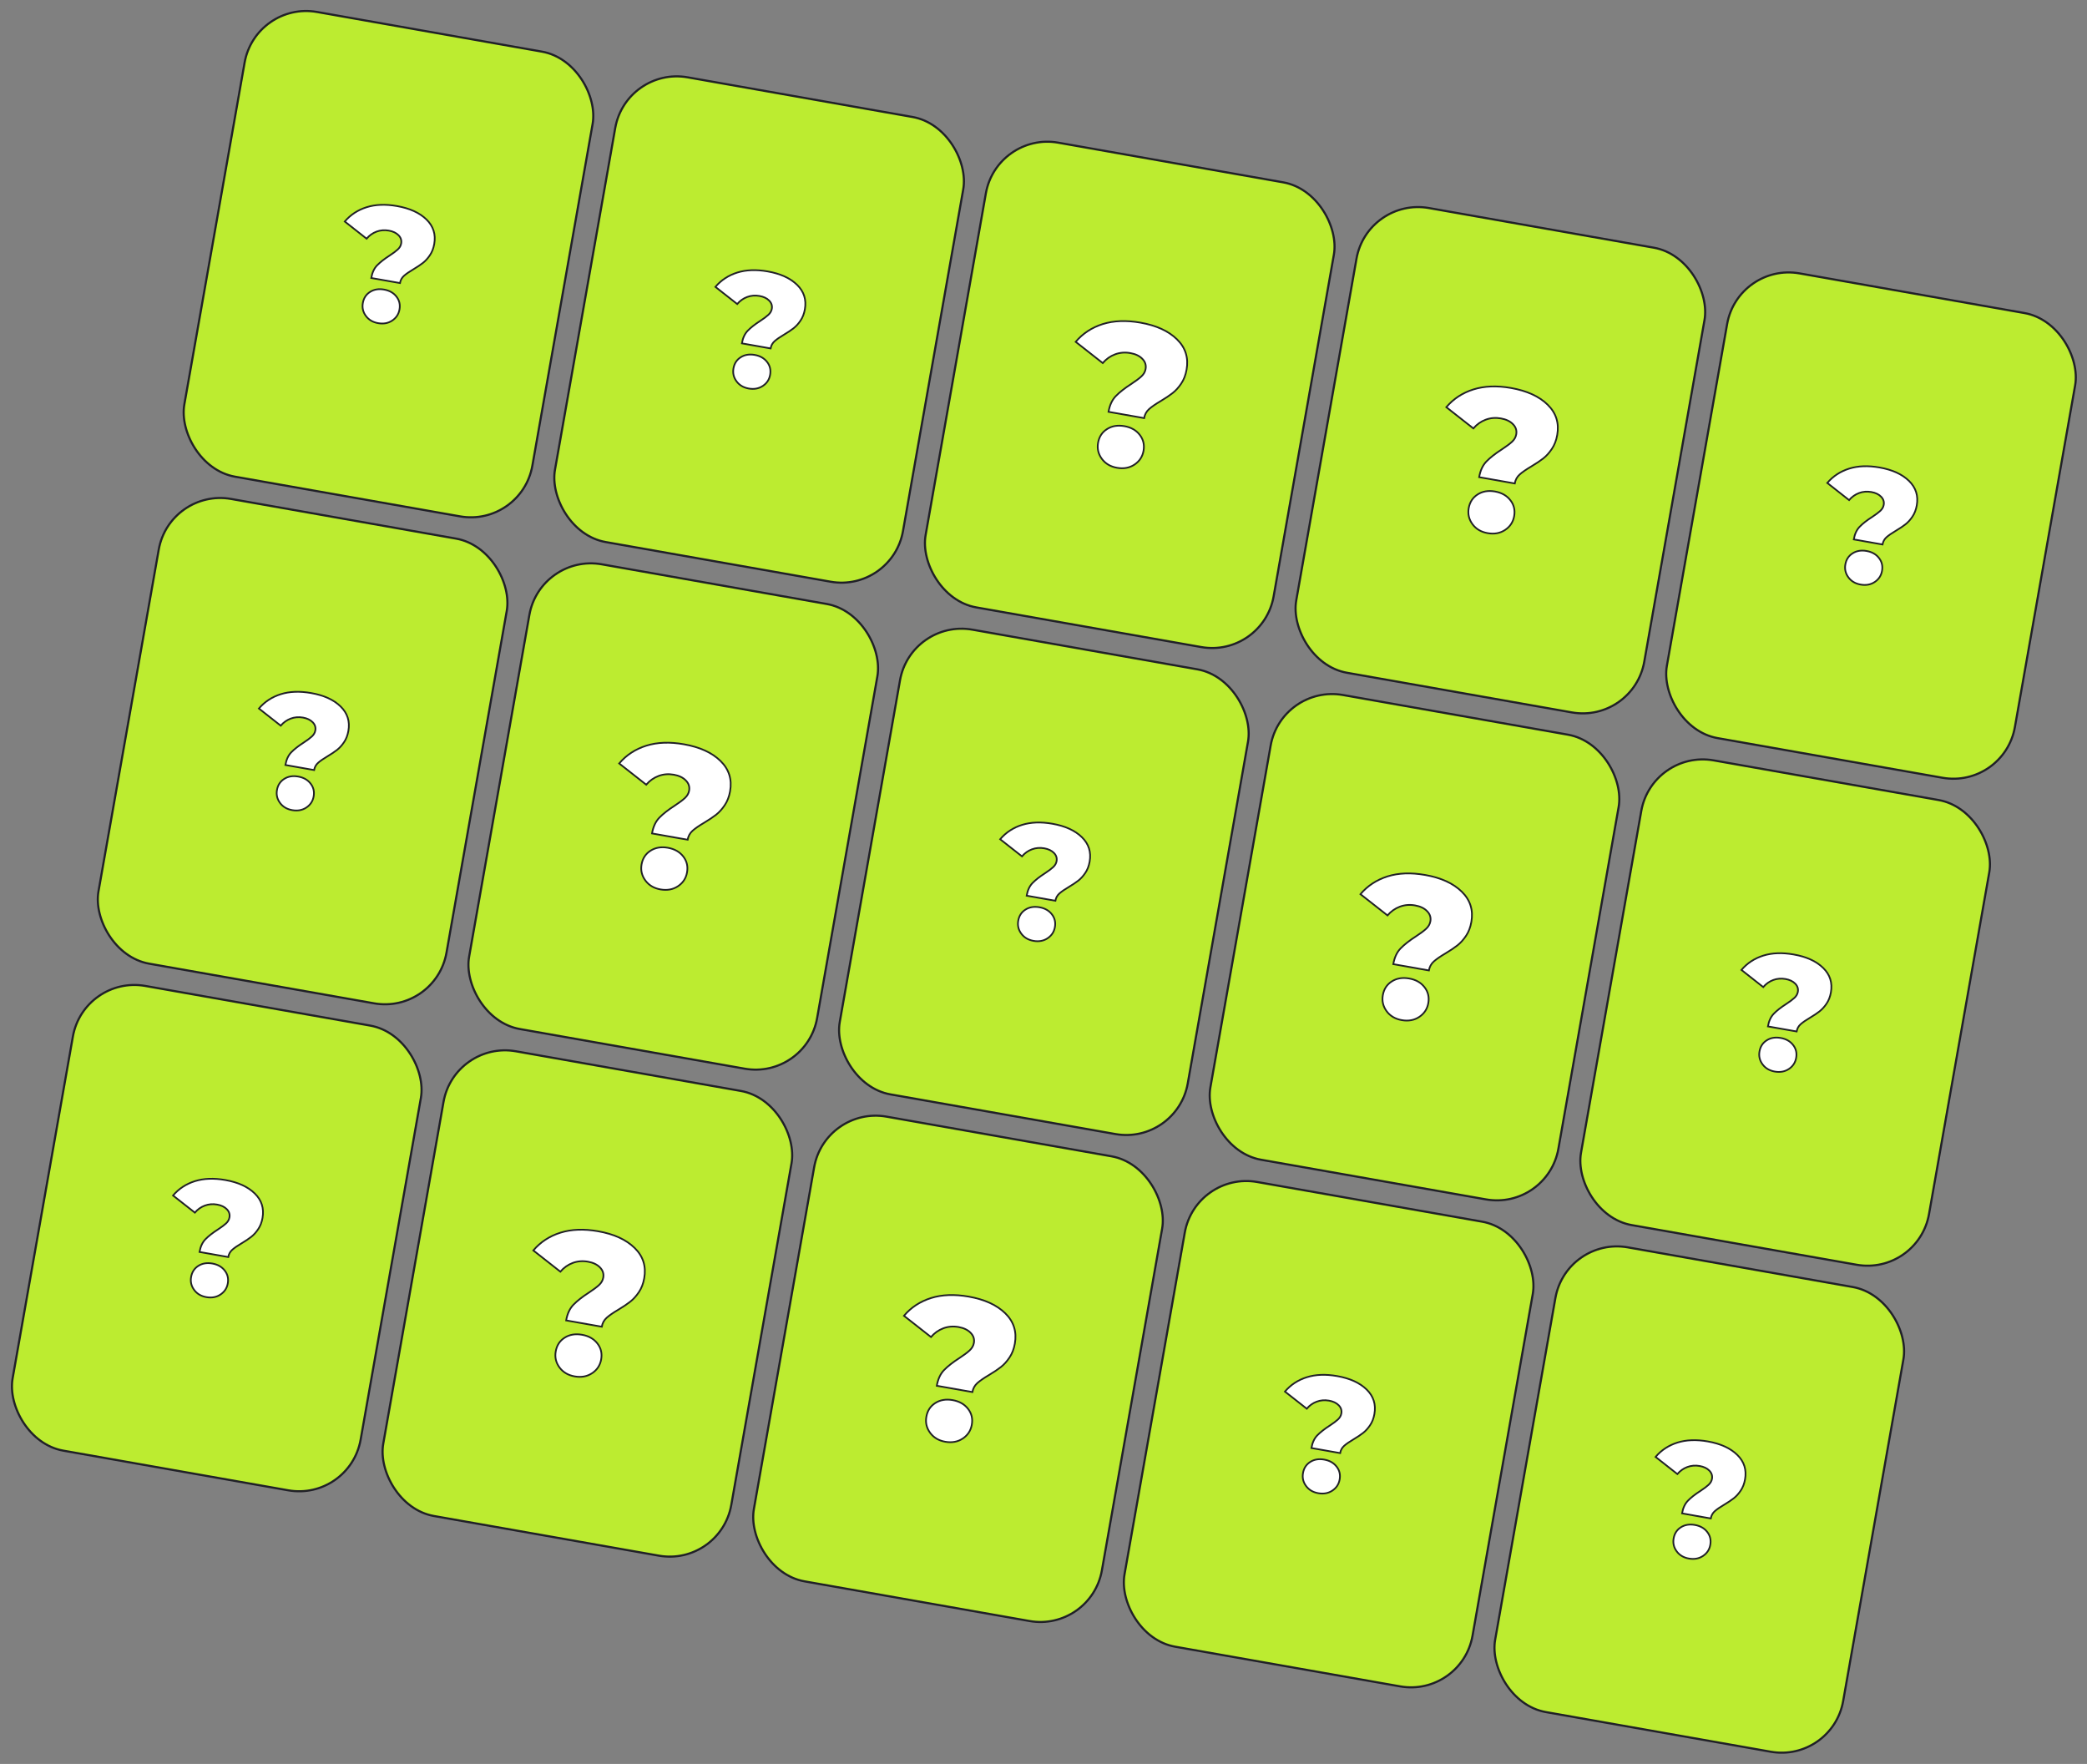<svg width="985.58" height="832.998" viewBox="0 0 985.58 832.998" fill="none" xmlns="http://www.w3.org/2000/svg" xmlns:xlink="http://www.w3.org/1999/xlink">
	<rect x="0" y="0" width="985.58" height="832.998" fill="#808080" stroke="none"/>
	<desc>
			Created with Pixso.
	</desc>
	<defs/>
	<rect id="Frame 2043683103" rx="29.5" width="166.875" height="222.834" transform="translate(120.638 0.53) rotate(10)" fill="#BCEC30" fill-opacity="1"/>
	<path id="?" d="M178.11 125.28Q175.99 127.46 175.32 131.28L188.89 133.67Q189.11 132.45 189.72 131.49Q190.15 130.81 190.77 130.26Q192.27 128.91 195.25 127.15Q197.98 125.52 199.74 124.14Q201.52 122.75 203.01 120.53Q204.52 118.32 205.07 115.21Q205.69 111.7 204.69 108.74Q203.76 105.96 201.41 103.66Q196.55 98.91 187.48 97.31Q179.4 95.88 173.14 97.85Q169.2 99.09 166.12 101.46Q164.32 102.84 162.82 104.61L173.12 112.71Q174.47 111.13 176.16 110.16Q176.96 109.7 177.84 109.37Q178.6 109.09 179.38 108.93Q181.42 108.51 183.62 108.9Q186.58 109.42 188.21 111.09Q189.11 112.01 189.4 113.09Q189.64 113.98 189.46 114.98Q189.39 115.37 189.25 115.75Q188.85 116.88 187.85 117.8Q186.54 119.01 183.97 120.69Q180.25 123.09 178.11 125.28ZM174.23 150.71Q175.98 152.15 178.55 152.6Q181.29 153.09 183.54 152.24Q184.42 151.91 185.22 151.38Q186.67 150.41 187.54 149.07Q188.37 147.78 188.66 146.13Q189.01 144.16 188.49 142.46Q188.1 141.18 187.22 140.06Q186.76 139.46 186.2 138.96Q184.31 137.26 181.36 136.74Q178.38 136.22 176.02 137.19Q175.36 137.47 174.75 137.86Q173.59 138.59 172.81 139.61Q171.71 141.06 171.35 143.08Q171.06 144.72 171.4 146.22Q171.75 147.78 172.78 149.19Q173.42 150.05 174.23 150.71Z" fill="#FFFFFF" fill-opacity="1" fill-rule="evenodd"/>
	<path id="?" d="M175.32 131.28Q175.99 127.46 178.11 125.28Q180.25 123.09 183.97 120.69Q186.54 119.01 187.85 117.8Q189.18 116.58 189.46 114.98Q189.85 112.76 188.21 111.09Q186.58 109.42 183.62 108.9Q180.57 108.36 177.84 109.37Q175.1 110.39 173.12 112.71L162.82 104.61Q166.89 99.82 173.14 97.85Q179.4 95.88 187.48 97.31Q196.55 98.91 201.41 103.66Q206.27 108.42 205.07 115.21Q204.52 118.32 203.01 120.53Q201.52 122.75 199.74 124.14Q197.98 125.52 195.25 127.15Q192.27 128.91 190.77 130.26Q189.26 131.61 188.89 133.67L175.32 131.28ZM178.55 152.6Q174.81 151.94 172.78 149.19Q170.75 146.43 171.35 143.08Q171.96 139.63 174.75 137.86Q177.54 136.07 181.36 136.74Q185.18 137.41 187.22 140.06Q189.27 142.69 188.66 146.13Q188.07 149.48 185.22 151.38Q182.37 153.28 178.55 152.6Z" stroke="#202027" stroke-opacity="1" stroke-width="0.807"/>
	<rect id="Frame 2043683103" rx="29.5" width="166.875" height="222.834" transform="translate(120.638 0.53) rotate(10)" stroke="#202027" stroke-opacity="1" stroke-width="1"/>
	<rect id="Frame 2043683100" rx="29.5" width="166.875" height="222.834" transform="translate(295.667 31.393) rotate(10)" fill="#BCEC30" fill-opacity="1"/>
	<path id="?" d="M353.14 156.14Q351.02 158.32 350.35 162.14L363.92 164.54Q364.14 163.32 364.75 162.35Q365.18 161.67 365.79 161.12Q367.3 159.77 370.28 158.01Q373.01 156.38 374.77 155Q376.55 153.61 378.04 151.39Q379.55 149.18 380.1 146.08Q380.72 142.56 379.72 139.6Q378.79 136.82 376.44 134.52Q371.58 129.77 362.51 128.17Q354.43 126.75 348.17 128.71Q344.23 129.96 341.15 132.32Q339.35 133.71 337.85 135.48L348.15 143.57Q349.5 141.99 351.19 141.02Q351.99 140.56 352.86 140.24Q353.63 139.95 354.41 139.79Q356.45 139.37 358.65 139.76Q361.61 140.28 363.24 141.95Q364.14 142.87 364.43 143.95Q364.67 144.84 364.49 145.84Q364.42 146.24 364.28 146.61Q363.87 147.74 362.87 148.66Q361.57 149.87 359 151.55Q355.28 153.95 353.14 156.14ZM349.25 181.58Q351.01 183.01 353.58 183.47Q356.32 183.95 358.57 183.11Q359.45 182.78 360.25 182.24Q361.7 181.28 362.57 179.93Q363.4 178.64 363.69 176.99Q364.04 175.02 363.52 173.32Q363.13 172.05 362.25 170.92Q361.79 170.32 361.23 169.82Q359.34 168.12 356.39 167.6Q353.41 167.08 351.05 168.06Q350.39 168.33 349.78 168.72Q348.62 169.46 347.84 170.47Q346.73 171.92 346.38 173.94Q346.09 175.58 346.42 177.08Q346.78 178.64 347.81 180.05Q348.45 180.92 349.25 181.58Z" fill="#FFFFFF" fill-opacity="1" fill-rule="evenodd"/>
	<path id="?" d="M350.35 162.14Q351.02 158.32 353.14 156.14Q355.28 153.95 359 151.55Q361.57 149.87 362.87 148.66Q364.2 147.44 364.49 145.84Q364.88 143.62 363.24 141.95Q361.61 140.28 358.65 139.76Q355.6 139.22 352.86 140.24Q350.13 141.25 348.15 143.57L337.85 135.48Q341.92 130.68 348.17 128.71Q354.43 126.75 362.51 128.17Q371.58 129.77 376.44 134.52Q381.3 139.28 380.1 146.08Q379.55 149.18 378.04 151.39Q376.55 153.61 374.77 155Q373.01 156.38 370.28 158.01Q367.3 159.77 365.79 161.12Q364.29 162.47 363.92 164.54L350.35 162.14ZM353.58 183.47Q349.84 182.81 347.81 180.05Q345.78 177.29 346.38 173.94Q346.99 170.5 349.78 168.72Q352.57 166.93 356.39 167.6Q360.21 168.28 362.25 170.92Q364.3 173.55 363.69 176.99Q363.1 180.35 360.25 182.24Q357.4 184.14 353.58 183.47Z" stroke="#202027" stroke-opacity="1" stroke-width="0.807"/>
	<rect id="Frame 2043683100" rx="29.5" width="166.875" height="222.834" transform="translate(295.667 31.393) rotate(10)" stroke="#202027" stroke-opacity="1" stroke-width="1"/>
	<rect id="Frame 2043683094" rx="29.5" width="166.875" height="222.834" transform="translate(470.697 62.255) rotate(10)" fill="#BCEC30" fill-opacity="1"/>
	<path id="?" d="M526.95 187.04Q524.32 189.74 523.49 194.47L540.31 197.44Q540.58 195.93 541.34 194.73Q541.87 193.89 542.63 193.2Q544.5 191.53 548.2 189.35Q551.58 187.33 553.76 185.62Q555.97 183.89 557.81 181.15Q559.68 178.41 560.36 174.55Q561.13 170.2 559.9 166.53Q558.74 163.09 555.83 160.24Q549.8 154.34 538.56 152.36Q528.54 150.6 520.78 153.03Q515.9 154.57 512.09 157.5Q509.86 159.22 507.99 161.42L520.76 171.45Q522.43 169.5 524.53 168.29Q525.52 167.72 526.61 167.32Q527.55 166.97 528.52 166.77Q531.05 166.24 533.78 166.73Q537.45 167.37 539.46 169.44Q540.58 170.58 540.94 171.92Q541.23 173.02 541.01 174.26Q540.93 174.75 540.76 175.22Q540.25 176.62 539.01 177.76Q537.39 179.26 534.21 181.34Q529.59 184.31 526.95 187.04ZM522.13 218.56Q524.31 220.34 527.49 220.9Q530.89 221.5 533.68 220.46Q534.77 220.05 535.76 219.39Q537.56 218.19 538.63 216.52Q539.67 214.92 540.03 212.88Q540.46 210.44 539.81 208.32Q539.33 206.75 538.24 205.35Q537.67 204.61 536.98 203.99Q534.63 201.88 530.98 201.24Q527.28 200.59 524.35 201.8Q523.54 202.14 522.78 202.63Q521.35 203.54 520.38 204.8Q519.01 206.59 518.56 209.09Q518.2 211.13 518.62 212.99Q519.06 214.92 520.34 216.67Q521.13 217.74 522.13 218.56Z" fill="#FFFFFF" fill-opacity="1" fill-rule="evenodd"/>
	<path id="?" d="M523.49 194.47Q524.32 189.74 526.95 187.04Q529.59 184.31 534.21 181.34Q537.39 179.26 539.01 177.76Q540.66 176.25 541.01 174.26Q541.5 171.51 539.46 169.44Q537.45 167.37 533.78 166.73Q529.99 166.06 526.61 167.32Q523.22 168.58 520.76 171.45L507.99 161.42Q513.04 155.48 520.78 153.03Q528.54 150.6 538.56 152.36Q549.8 154.34 555.83 160.24Q561.85 166.13 560.36 174.55Q559.68 178.41 557.81 181.15Q555.97 183.89 553.76 185.62Q551.58 187.33 548.2 189.35Q544.5 191.53 542.63 193.2Q540.77 194.87 540.31 197.44L523.49 194.47ZM527.49 220.9Q522.85 220.08 520.34 216.67Q517.83 213.25 518.56 209.09Q519.32 204.82 522.78 202.63Q526.24 200.41 530.98 201.24Q535.71 202.07 538.24 205.35Q540.78 208.61 540.03 212.88Q539.29 217.03 535.76 219.39Q532.22 221.74 527.49 220.9Z" stroke="#202027" stroke-opacity="1" stroke-width="0.807"/>
	<rect id="Frame 2043683094" rx="29.5" width="166.875" height="222.834" transform="translate(470.697 62.255) rotate(10)" stroke="#202027" stroke-opacity="1" stroke-width="1"/>
	<rect id="Frame 2043683095" rx="29.5" width="166.875" height="222.834" transform="translate(645.726 93.117) rotate(10)" fill="#BCEC30" fill-opacity="1"/>
	<path id="?" d="M701.98 217.9Q699.35 220.6 698.52 225.33L715.34 228.3Q715.61 226.79 716.37 225.59Q716.9 224.75 717.66 224.07Q719.53 222.4 723.22 220.22Q726.61 218.19 728.79 216.49Q731 214.76 732.84 212.01Q734.71 209.27 735.39 205.42Q736.16 201.06 734.93 197.39Q733.77 193.95 730.86 191.1Q724.83 185.21 713.59 183.22Q703.57 181.46 695.81 183.9Q690.93 185.44 687.12 188.37Q684.89 190.08 683.02 192.28L695.79 202.31Q697.46 200.36 699.56 199.15Q700.55 198.58 701.64 198.18Q702.58 197.83 703.55 197.63Q706.08 197.11 708.81 197.59Q712.48 198.24 714.49 200.3Q715.61 201.44 715.97 202.78Q716.26 203.89 716.04 205.12Q715.96 205.62 715.79 206.08Q715.28 207.48 714.04 208.63Q712.42 210.12 709.24 212.21Q704.62 215.18 701.98 217.9ZM697.16 249.42Q699.34 251.2 702.52 251.76Q705.92 252.36 708.71 251.32Q709.79 250.91 710.79 250.25Q712.59 249.05 713.66 247.38Q714.7 245.78 715.06 243.74Q715.49 241.3 714.84 239.19Q714.36 237.61 713.27 236.22Q712.7 235.47 712.01 234.85Q709.66 232.75 706 232.1Q702.31 231.45 699.38 232.66Q698.57 233 697.81 233.49Q696.38 234.4 695.41 235.66Q694.04 237.45 693.59 239.96Q693.23 241.99 693.65 243.85Q694.09 245.79 695.37 247.53Q696.16 248.6 697.16 249.42Z" fill="#FFFFFF" fill-opacity="1" fill-rule="evenodd"/>
	<path id="?" d="M698.52 225.33Q699.35 220.6 701.98 217.9Q704.62 215.18 709.24 212.21Q712.42 210.12 714.04 208.63Q715.69 207.11 716.04 205.12Q716.53 202.38 714.49 200.3Q712.48 198.24 708.81 197.59Q705.02 196.92 701.64 198.18Q698.25 199.44 695.79 202.31L683.02 192.28Q688.07 186.34 695.81 183.9Q703.57 181.46 713.59 183.22Q724.83 185.21 730.86 191.1Q736.88 196.99 735.39 205.42Q734.71 209.27 732.84 212.01Q731 214.76 728.79 216.49Q726.61 218.19 723.22 220.22Q719.53 222.4 717.66 224.07Q715.8 225.74 715.34 228.3L698.52 225.33ZM702.52 251.76Q697.88 250.95 695.37 247.53Q692.86 244.11 693.59 239.96Q694.35 235.69 697.81 233.49Q701.27 231.27 706 232.1Q710.74 232.94 713.27 236.22Q715.81 239.47 715.06 243.74Q714.32 247.9 710.79 250.25Q707.25 252.6 702.52 251.76Z" stroke="#202027" stroke-opacity="1" stroke-width="0.807"/>
	<rect id="Frame 2043683095" rx="29.5" width="166.875" height="222.834" transform="translate(645.726 93.117) rotate(10)" stroke="#202027" stroke-opacity="1" stroke-width="1"/>
	<rect id="Frame 2043683101" rx="29.5" width="166.875" height="222.834" transform="translate(820.755 123.979) rotate(10)" fill="#BCEC30" fill-opacity="1"/>
	<path id="?" d="M878.23 248.73Q876.11 250.91 875.44 254.73L889.01 257.12Q889.23 255.9 889.84 254.94Q890.26 254.26 890.88 253.71Q892.39 252.36 895.37 250.6Q898.1 248.97 899.86 247.59Q901.64 246.2 903.13 243.98Q904.63 241.77 905.19 238.66Q905.81 235.15 904.81 232.19Q903.88 229.41 901.53 227.11Q896.67 222.36 887.6 220.76Q879.52 219.33 873.25 221.3Q869.32 222.54 866.24 224.91Q864.44 226.29 862.93 228.06L873.23 236.16Q874.58 234.58 876.28 233.61Q877.08 233.15 877.95 232.82Q878.71 232.54 879.5 232.38Q881.54 231.96 883.74 232.35Q886.7 232.87 888.33 234.54Q889.23 235.46 889.52 236.54Q889.75 237.43 889.58 238.43Q889.51 238.82 889.37 239.2Q888.96 240.33 887.96 241.25Q886.65 242.46 884.09 244.14Q880.36 246.53 878.23 248.73ZM874.34 274.16Q876.1 275.6 878.67 276.05Q881.41 276.54 883.66 275.69Q884.54 275.36 885.34 274.83Q886.79 273.86 887.66 272.52Q888.49 271.22 888.78 269.58Q889.13 267.61 888.61 265.9Q888.22 264.63 887.34 263.51Q886.88 262.91 886.32 262.41Q884.43 260.71 881.48 260.19Q878.49 259.66 876.14 260.64Q875.48 260.92 874.87 261.31Q873.71 262.04 872.93 263.06Q871.82 264.51 871.46 266.53Q871.17 268.17 871.51 269.67Q871.87 271.23 872.9 272.64Q873.54 273.5 874.34 274.16Z" fill="#FFFFFF" fill-opacity="1" fill-rule="evenodd"/>
	<path id="?" d="M875.44 254.73Q876.11 250.91 878.23 248.73Q880.36 246.53 884.09 244.14Q886.65 242.46 887.96 241.25Q889.29 240.03 889.58 238.43Q889.97 236.21 888.33 234.54Q886.7 232.87 883.74 232.35Q880.69 231.81 877.95 232.82Q875.22 233.84 873.23 236.16L862.93 228.06Q867.01 223.27 873.25 221.3Q879.52 219.33 887.6 220.76Q896.67 222.36 901.53 227.11Q906.39 231.87 905.19 238.66Q904.63 241.77 903.13 243.98Q901.64 246.2 899.86 247.59Q898.1 248.97 895.37 250.6Q892.39 252.36 890.88 253.71Q889.38 255.06 889.01 257.12L875.44 254.73ZM878.67 276.05Q874.93 275.39 872.9 272.64Q870.87 269.88 871.46 266.53Q872.07 263.08 874.87 261.31Q877.66 259.52 881.48 260.19Q885.3 260.86 887.34 263.51Q889.39 266.14 888.78 269.58Q888.19 272.93 885.34 274.83Q882.49 276.73 878.67 276.05Z" stroke="#202027" stroke-opacity="1" stroke-width="0.807"/>
	<rect id="Frame 2043683101" rx="29.5" width="166.875" height="222.834" transform="translate(820.755 123.979) rotate(10)" stroke="#202027" stroke-opacity="1" stroke-width="1"/>
	<rect id="Frame 2043683104" rx="29.5" width="166.875" height="222.834" transform="translate(80.088 230.497) rotate(10)" fill="#BCEC30" fill-opacity="1"/>
	<path id="?" d="M137.56 355.25Q135.45 357.43 134.77 361.25L148.34 363.64Q148.56 362.42 149.17 361.45Q149.6 360.78 150.22 360.23Q151.72 358.88 154.7 357.12Q157.43 355.49 159.19 354.11Q160.98 352.71 162.46 350.5Q163.97 348.29 164.52 345.18Q165.14 341.67 164.14 338.7Q163.21 335.93 160.86 333.63Q156 328.87 146.93 327.28Q138.85 325.85 132.59 327.82Q128.65 329.06 125.57 331.43Q123.77 332.81 122.27 334.58L132.57 342.68Q133.92 341.1 135.61 340.13Q136.41 339.67 137.29 339.34Q138.05 339.06 138.83 338.9Q140.87 338.48 143.07 338.86Q146.03 339.39 147.66 341.05Q148.56 341.97 148.85 343.06Q149.09 343.94 148.91 344.94Q148.84 345.34 148.7 345.71Q148.3 346.85 147.3 347.77Q145.99 348.98 143.42 350.66Q139.7 353.05 137.56 355.25ZM133.68 380.68Q135.44 382.12 138 382.57Q140.75 383.05 142.99 382.21Q143.87 381.88 144.67 381.35Q146.12 380.38 146.99 379.04Q147.82 377.74 148.12 376.1Q148.46 374.13 147.94 372.42Q147.55 371.15 146.67 370.03Q146.21 369.43 145.65 368.93Q143.76 367.23 140.81 366.71Q137.83 366.18 135.47 367.16Q134.81 367.44 134.2 367.83Q133.05 368.56 132.26 369.58Q131.16 371.02 130.8 373.04Q130.51 374.69 130.85 376.19Q131.2 377.75 132.23 379.15Q132.87 380.02 133.68 380.68Z" fill="#FFFFFF" fill-opacity="1" fill-rule="evenodd"/>
	<path id="?" d="M134.77 361.25Q135.45 357.43 137.56 355.25Q139.7 353.05 143.42 350.66Q145.99 348.98 147.3 347.77Q148.63 346.54 148.91 344.94Q149.3 342.73 147.66 341.05Q146.03 339.39 143.07 338.86Q140.02 338.33 137.29 339.34Q134.55 340.36 132.57 342.68L122.27 334.58Q126.34 329.79 132.59 327.82Q138.85 325.85 146.93 327.28Q156 328.87 160.86 333.63Q165.72 338.38 164.52 345.18Q163.97 348.29 162.46 350.5Q160.98 352.71 159.19 354.11Q157.43 355.49 154.7 357.12Q151.72 358.88 150.22 360.23Q148.71 361.57 148.34 363.64L134.77 361.25ZM138 382.57Q134.26 381.91 132.23 379.15Q130.2 376.4 130.8 373.04Q131.41 369.6 134.2 367.83Q136.99 366.03 140.81 366.71Q144.63 367.38 146.67 370.03Q148.73 372.65 148.12 376.1Q147.52 379.45 144.67 381.35Q141.82 383.24 138 382.57Z" stroke="#202027" stroke-opacity="1" stroke-width="0.807"/>
	<rect id="Frame 2043683104" rx="29.5" width="166.875" height="222.834" transform="translate(80.088 230.497) rotate(10)" stroke="#202027" stroke-opacity="1" stroke-width="1"/>
	<rect id="Frame 2043683096" rx="29.5" width="166.875" height="222.834" transform="translate(255.118 261.359) rotate(10)" fill="#BCEC30" fill-opacity="1"/>
	<path id="?" d="M311.37 386.14Q308.75 388.84 307.91 393.57L324.73 396.54Q325 395.03 325.76 393.83Q326.29 392.99 327.05 392.31Q328.92 390.64 332.62 388.46Q336 386.44 338.18 384.73Q340.39 383 342.23 380.25Q344.1 377.51 344.78 373.66Q345.55 369.31 344.32 365.63Q343.16 362.19 340.25 359.34Q334.22 353.45 322.98 351.47Q312.97 349.7 305.2 352.14Q300.32 353.68 296.51 356.61Q294.28 358.33 292.41 360.52L305.18 370.55Q306.85 368.6 308.95 367.39Q309.94 366.82 311.03 366.42Q311.97 366.07 312.94 365.87Q315.47 365.35 318.2 365.83Q321.87 366.48 323.88 368.55Q325 369.68 325.36 371.03Q325.65 372.13 325.44 373.37Q325.35 373.86 325.18 374.32Q324.67 375.73 323.43 376.87Q321.81 378.37 318.63 380.45Q314.01 383.42 311.37 386.14ZM306.55 417.66Q308.73 419.45 311.91 420.01Q315.32 420.61 318.1 419.56Q319.19 419.15 320.18 418.49Q321.98 417.29 323.06 415.63Q324.09 414.02 324.45 411.98Q324.88 409.54 324.24 407.43Q323.75 405.85 322.67 404.46Q322.09 403.71 321.4 403.09Q319.05 400.99 315.4 400.34Q311.7 399.69 308.78 400.91Q307.96 401.25 307.2 401.73Q305.77 402.64 304.8 403.9Q303.43 405.69 302.98 408.2Q302.62 410.24 303.04 412.1Q303.48 414.03 304.76 415.77Q305.55 416.85 306.55 417.66Z" fill="#FFFFFF" fill-opacity="1" fill-rule="evenodd"/>
	<path id="?" d="M307.91 393.57Q308.75 388.84 311.37 386.14Q314.01 383.42 318.63 380.45Q321.81 378.37 323.43 376.87Q325.08 375.35 325.44 373.37Q325.92 370.62 323.88 368.55Q321.87 366.48 318.2 365.83Q314.42 365.16 311.03 366.42Q307.64 367.68 305.18 370.55L292.41 360.52Q297.46 354.58 305.2 352.14Q312.97 349.7 322.98 351.47Q334.22 353.45 340.25 359.34Q346.27 365.24 344.78 373.66Q344.1 377.51 342.23 380.25Q340.39 383 338.18 384.73Q336 386.44 332.62 388.46Q328.92 390.64 327.05 392.31Q325.19 393.98 324.73 396.54L307.91 393.57ZM311.91 420.01Q307.27 419.19 304.76 415.77Q302.25 412.35 302.98 408.2Q303.74 403.93 307.2 401.73Q310.66 399.51 315.4 400.34Q320.13 401.18 322.67 404.46Q325.21 407.71 324.45 411.98Q323.71 416.14 320.18 418.49Q316.65 420.84 311.91 420.01Z" stroke="#202027" stroke-opacity="1" stroke-width="0.807"/>
	<rect id="Frame 2043683096" rx="29.5" width="166.875" height="222.834" transform="translate(255.118 261.359) rotate(10)" stroke="#202027" stroke-opacity="1" stroke-width="1"/>
	<rect id="Frame 2043683112" rx="29.5" width="166.875" height="222.834" transform="translate(430.147 292.222) rotate(10)" fill="#BCEC30" fill-opacity="1"/>
	<path id="?" d="M487.62 416.97Q485.5 419.15 484.83 422.97L498.4 425.36Q498.62 424.15 499.23 423.18Q499.66 422.5 500.27 421.95Q501.78 420.6 504.76 418.84Q507.49 417.21 509.25 415.83Q511.03 414.44 512.52 412.22Q514.03 410.01 514.58 406.9Q515.2 403.39 514.2 400.43Q513.27 397.65 510.92 395.35Q506.06 390.6 496.99 389Q488.91 387.58 482.65 389.54Q478.71 390.79 475.63 393.15Q473.83 394.54 472.33 396.31L482.63 404.4Q483.97 402.82 485.67 401.85Q486.47 401.39 487.34 401.07Q488.11 400.78 488.89 400.62Q490.93 400.2 493.13 400.59Q496.09 401.11 497.72 402.78Q498.62 403.7 498.91 404.78Q499.15 405.67 498.97 406.67Q498.9 407.06 498.76 407.44Q498.35 408.57 497.35 409.49Q496.05 410.7 493.48 412.38Q489.76 414.78 487.62 416.97ZM483.73 442.41Q485.49 443.84 488.06 444.3Q490.8 444.78 493.05 443.93Q493.93 443.6 494.73 443.07Q496.18 442.1 497.05 440.76Q497.88 439.47 498.17 437.82Q498.52 435.85 498 434.15Q497.61 432.87 496.73 431.75Q496.27 431.15 495.71 430.65Q493.82 428.95 490.87 428.43Q487.89 427.91 485.53 428.89Q484.87 429.16 484.26 429.55Q483.1 430.28 482.32 431.3Q481.21 432.75 480.86 434.77Q480.57 436.41 480.9 437.91Q481.26 439.47 482.29 440.88Q482.93 441.75 483.73 442.41Z" fill="#FFFFFF" fill-opacity="1" fill-rule="evenodd"/>
	<path id="?" d="M484.83 422.97Q485.5 419.15 487.62 416.97Q489.76 414.78 493.48 412.38Q496.05 410.7 497.35 409.49Q498.68 408.27 498.97 406.67Q499.36 404.45 497.72 402.78Q496.09 401.11 493.13 400.59Q490.08 400.05 487.34 401.07Q484.61 402.08 482.63 404.4L472.33 396.31Q476.4 391.51 482.65 389.54Q488.91 387.58 496.99 389Q506.06 390.6 510.92 395.35Q515.78 400.11 514.58 406.9Q514.03 410.01 512.52 412.22Q511.03 414.44 509.25 415.83Q507.49 417.21 504.76 418.84Q501.78 420.6 500.27 421.95Q498.77 423.3 498.4 425.36L484.83 422.97ZM488.06 444.3Q484.32 443.64 482.29 440.88Q480.26 438.12 480.86 434.77Q481.47 431.32 484.26 429.55Q487.05 427.76 490.87 428.43Q494.69 429.11 496.73 431.75Q498.78 434.38 498.17 437.82Q497.58 441.17 494.73 443.07Q491.88 444.97 488.06 444.3Z" stroke="#202027" stroke-opacity="1" stroke-width="0.807"/>
	<rect id="Frame 2043683112" rx="29.5" width="166.875" height="222.834" transform="translate(430.147 292.222) rotate(10)" stroke="#202027" stroke-opacity="1" stroke-width="1"/>
	<rect id="Frame 2043683098" rx="29.5" width="166.875" height="222.834" transform="translate(605.177 323.084) rotate(10)" fill="#BCEC30" fill-opacity="1"/>
	<path id="?" d="M661.43 447.86Q658.81 450.57 657.97 455.3L674.79 458.27Q675.06 456.76 675.82 455.56Q676.35 454.72 677.11 454.03Q678.98 452.36 682.68 450.18Q686.06 448.16 688.24 446.45Q690.45 444.72 692.29 441.98Q694.16 439.24 694.84 435.38Q695.61 431.03 694.38 427.35Q693.22 423.92 690.31 421.07Q684.28 415.17 673.04 413.19Q663.02 411.42 655.26 413.86Q650.38 415.4 646.57 418.33Q644.34 420.05 642.47 422.25L655.24 432.28Q656.91 430.33 659.01 429.12Q660 428.55 661.09 428.15Q662.03 427.8 663 427.59Q665.53 427.07 668.26 427.56Q671.93 428.2 673.94 430.27Q675.06 431.41 675.42 432.75Q675.71 433.85 675.49 435.09Q675.41 435.58 675.24 436.05Q674.73 437.45 673.49 438.59Q671.87 440.09 668.69 442.17Q664.07 445.14 661.43 447.86ZM656.61 479.39Q658.79 481.17 661.97 481.73Q665.37 482.33 668.16 481.28Q669.25 480.88 670.24 480.21Q672.04 479.02 673.11 477.35Q674.15 475.75 674.51 473.71Q674.94 471.26 674.29 469.15Q673.81 467.57 672.72 466.18Q672.15 465.44 671.46 464.82Q669.11 462.71 665.46 462.07Q661.76 461.42 658.83 462.63Q658.02 462.97 657.26 463.46Q655.83 464.36 654.86 465.63Q653.49 467.42 653.04 469.92Q652.68 471.96 653.1 473.82Q653.54 475.75 654.82 477.5Q655.61 478.57 656.61 479.39Z" fill="#FFFFFF" fill-opacity="1" fill-rule="evenodd"/>
	<path id="?" d="M657.97 455.3Q658.81 450.57 661.43 447.86Q664.07 445.14 668.69 442.17Q671.87 440.09 673.49 438.59Q675.14 437.07 675.49 435.09Q675.98 432.34 673.94 430.27Q671.93 428.2 668.26 427.56Q664.48 426.89 661.09 428.15Q657.7 429.41 655.24 432.28L642.47 422.25Q647.52 416.31 655.26 413.86Q663.02 411.42 673.04 413.19Q684.28 415.17 690.31 421.07Q696.33 426.96 694.84 435.38Q694.16 439.24 692.29 441.98Q690.45 444.72 688.24 446.45Q686.06 448.16 682.68 450.18Q678.98 452.36 677.11 454.03Q675.25 455.7 674.79 458.27L657.97 455.3ZM661.97 481.73Q657.33 480.91 654.82 477.5Q652.31 474.08 653.04 469.92Q653.8 465.65 657.26 463.46Q660.72 461.23 665.46 462.07Q670.19 462.9 672.72 466.18Q675.27 469.44 674.51 473.71Q673.77 477.86 670.24 480.21Q666.7 482.57 661.97 481.73Z" stroke="#202027" stroke-opacity="1" stroke-width="0.807"/>
	<rect id="Frame 2043683098" rx="29.5" width="166.875" height="222.834" transform="translate(605.177 323.084) rotate(10)" stroke="#202027" stroke-opacity="1" stroke-width="1"/>
	<rect id="Frame 2043683102" rx="29.5" width="166.875" height="222.834" transform="translate(780.206 353.946) rotate(10)" fill="#BCEC30" fill-opacity="1"/>
	<path id="?" d="M837.68 478.7Q835.56 480.88 834.89 484.7L848.46 487.09Q848.68 485.87 849.29 484.9Q849.72 484.23 850.33 483.68Q851.84 482.33 854.82 480.57Q857.55 478.94 859.31 477.56Q861.09 476.16 862.58 473.95Q864.08 471.74 864.64 468.63Q865.26 465.12 864.26 462.15Q863.33 459.38 860.98 457.08Q856.12 452.32 847.05 450.73Q838.97 449.3 832.7 451.27Q828.77 452.51 825.69 454.88Q823.89 456.26 822.39 458.03L832.68 466.13Q834.03 464.55 835.73 463.58Q836.53 463.12 837.4 462.79Q838.16 462.51 838.95 462.35Q840.99 461.93 843.19 462.31Q846.15 462.84 847.78 464.5Q848.68 465.42 848.97 466.51Q849.2 467.39 849.03 468.39Q848.96 468.79 848.82 469.16Q848.41 470.3 847.41 471.22Q846.1 472.43 843.54 474.11Q839.81 476.5 837.68 478.7ZM833.79 504.13Q835.55 505.57 838.12 506.02Q840.86 506.5 843.11 505.66Q843.99 505.33 844.79 504.8Q846.24 503.83 847.11 502.49Q847.94 501.19 848.23 499.55Q848.58 497.58 848.06 495.87Q847.67 494.6 846.79 493.48Q846.33 492.87 845.77 492.37Q843.88 490.68 840.93 490.16Q837.95 489.63 835.59 490.61Q834.93 490.89 834.32 491.28Q833.16 492.01 832.38 493.03Q831.27 494.47 830.92 496.49Q830.62 498.14 830.96 499.64Q831.32 501.2 832.35 502.6Q832.99 503.47 833.79 504.13Z" fill="#FFFFFF" fill-opacity="1" fill-rule="evenodd"/>
	<path id="?" d="M834.89 484.7Q835.56 480.88 837.68 478.7Q839.81 476.5 843.54 474.11Q846.1 472.43 847.41 471.22Q848.74 469.99 849.03 468.39Q849.42 466.18 847.78 464.5Q846.15 462.84 843.19 462.31Q840.14 461.78 837.4 462.79Q834.67 463.81 832.68 466.13L822.39 458.03Q826.46 453.24 832.7 451.27Q838.97 449.3 847.05 450.73Q856.12 452.32 860.98 457.08Q865.84 461.83 864.64 468.63Q864.08 471.74 862.58 473.95Q861.09 476.16 859.31 477.56Q857.55 478.94 854.82 480.57Q851.84 482.33 850.33 483.68Q848.83 485.02 848.46 487.09L834.89 484.7ZM838.12 506.02Q834.38 505.36 832.35 502.6Q830.32 499.85 830.92 496.49Q831.53 493.05 834.32 491.28Q837.11 489.48 840.93 490.16Q844.75 490.83 846.79 493.48Q848.84 496.1 848.23 499.55Q847.64 502.9 844.79 504.8Q841.94 506.69 838.12 506.02Z" stroke="#202027" stroke-opacity="1" stroke-width="0.807"/>
	<rect id="Frame 2043683102" rx="29.5" width="166.875" height="222.834" transform="translate(780.206 353.946) rotate(10)" stroke="#202027" stroke-opacity="1" stroke-width="1"/>
	<rect id="Frame 2043683109" rx="29.5" width="166.875" height="222.834" transform="translate(39.539 460.464) rotate(10)" fill="#BCEC30" fill-opacity="1"/>
	<path id="?" d="M97.01 585.21Q94.9 587.4 94.22 591.21L107.79 593.61Q108.01 592.39 108.62 591.42Q109.05 590.75 109.67 590.19Q111.17 588.84 114.15 587.09Q116.88 585.46 118.64 584.08Q120.43 582.68 121.91 580.47Q123.42 578.26 123.97 575.15Q124.59 571.64 123.59 568.67Q122.66 565.89 120.31 563.59Q115.45 558.84 106.38 557.24Q98.3 555.82 92.04 557.78Q88.1 559.03 85.03 561.39Q83.22 562.78 81.72 564.55L92.02 572.64Q93.37 571.07 95.06 570.09Q95.86 569.63 96.74 569.31Q97.5 569.03 98.28 568.86Q100.32 568.44 102.52 568.83Q105.49 569.35 107.11 571.02Q108.01 571.94 108.3 573.02Q108.54 573.91 108.36 574.91Q108.29 575.31 108.16 575.68Q107.75 576.81 106.75 577.74Q105.44 578.94 102.87 580.62Q99.15 583.02 97.01 585.21ZM93.13 610.65Q94.89 612.09 97.45 612.54Q100.2 613.02 102.44 612.18Q103.32 611.85 104.12 611.31Q105.57 610.35 106.44 609Q107.27 607.71 107.57 606.07Q107.92 604.09 107.39 602.39Q107 601.12 106.13 599.99Q105.66 599.39 105.1 598.89Q103.21 597.19 100.26 596.67Q97.28 596.15 94.92 597.13Q94.26 597.4 93.65 597.79Q92.5 598.53 91.71 599.55Q90.61 600.99 90.25 603.01Q89.96 604.65 90.3 606.16Q90.65 607.71 91.68 609.12Q92.32 609.99 93.13 610.65Z" fill="#FFFFFF" fill-opacity="1" fill-rule="evenodd"/>
	<path id="?" d="M94.22 591.21Q94.9 587.4 97.01 585.21Q99.15 583.02 102.87 580.62Q105.44 578.94 106.75 577.74Q108.08 576.51 108.36 574.91Q108.75 572.69 107.11 571.02Q105.49 569.35 102.52 568.83Q99.47 568.29 96.74 569.31Q94 570.32 92.02 572.64L81.72 564.55Q85.79 559.76 92.04 557.78Q98.3 555.82 106.38 557.24Q115.45 558.84 120.31 563.59Q125.17 568.35 123.97 575.15Q123.42 578.26 121.91 580.47Q120.43 582.68 118.64 584.08Q116.88 585.46 114.15 587.09Q111.17 588.84 109.67 590.19Q108.16 591.54 107.79 593.61L94.22 591.21ZM97.45 612.54Q93.71 611.88 91.68 609.12Q89.65 606.36 90.25 603.01Q90.86 599.57 93.65 597.79Q96.44 596 100.26 596.67Q104.08 597.35 106.13 599.99Q108.18 602.62 107.57 606.07Q106.97 609.42 104.12 611.31Q101.27 613.21 97.45 612.54Z" stroke="#202027" stroke-opacity="1" stroke-width="0.807"/>
	<rect id="Frame 2043683109" rx="29.5" width="166.875" height="222.834" transform="translate(39.539 460.464) rotate(10)" stroke="#202027" stroke-opacity="1" stroke-width="1"/>
	<rect id="Frame 2043683105" rx="29.5" width="166.875" height="222.834" transform="translate(214.569 491.326) rotate(10)" fill="#BCEC30" fill-opacity="1"/>
	<path id="?" d="M270.82 616.11Q268.2 618.81 267.36 623.54L284.19 626.51Q284.45 625 285.21 623.8Q285.74 622.96 286.51 622.28Q288.37 620.61 292.07 618.43Q295.45 616.4 297.63 614.69Q299.84 612.96 301.68 610.22Q303.55 607.48 304.23 603.63Q305 599.27 303.77 595.6Q302.61 592.16 299.7 589.31Q293.67 583.41 282.43 581.43Q272.42 579.67 264.65 582.11Q259.77 583.65 255.96 586.58Q253.73 588.29 251.86 590.49L264.63 600.52Q266.3 598.57 268.4 597.36Q269.39 596.79 270.48 596.39Q271.42 596.04 272.4 595.84Q274.92 595.32 277.65 595.8Q281.32 596.44 283.34 598.51Q284.45 599.65 284.81 600.99Q285.1 602.09 284.89 603.33Q284.8 603.82 284.63 604.29Q284.13 605.69 282.89 606.83Q281.26 608.33 278.09 610.41Q273.47 613.38 270.82 616.11ZM266 647.63Q268.18 649.41 271.36 649.97Q274.77 650.57 277.55 649.53Q278.64 649.12 279.63 648.46Q281.43 647.26 282.51 645.59Q283.54 643.99 283.9 641.95Q284.33 639.51 283.69 637.39Q283.2 635.82 282.12 634.42Q281.54 633.68 280.85 633.06Q278.5 630.96 274.85 630.31Q271.15 629.66 268.23 630.87Q267.41 631.21 266.65 631.7Q265.22 632.61 264.25 633.87Q262.88 635.66 262.44 638.17Q262.07 640.2 262.5 642.06Q262.93 644 264.21 645.74Q265 646.81 266 647.63Z" fill="#FFFFFF" fill-opacity="1" fill-rule="evenodd"/>
	<path id="?" d="M267.36 623.54Q268.2 618.81 270.82 616.11Q273.47 613.38 278.09 610.41Q281.26 608.33 282.89 606.83Q284.53 605.32 284.89 603.33Q285.37 600.59 283.34 598.51Q281.32 596.44 277.65 595.8Q273.87 595.13 270.48 596.39Q267.09 597.65 264.63 600.52L251.86 590.49Q256.91 584.55 264.65 582.11Q272.42 579.67 282.43 581.43Q293.67 583.41 299.7 589.31Q305.73 595.2 304.23 603.63Q303.55 607.48 301.68 610.22Q299.84 612.96 297.63 614.69Q295.45 616.4 292.07 618.43Q288.37 620.61 286.51 622.28Q284.64 623.95 284.19 626.51L267.36 623.54ZM271.36 649.97Q266.73 649.15 264.21 645.74Q261.7 642.32 262.44 638.17Q263.19 633.9 266.65 631.7Q270.12 629.48 274.85 630.31Q279.58 631.15 282.12 634.42Q284.66 637.68 283.9 641.95Q283.17 646.1 279.63 648.46Q276.1 650.81 271.36 649.97Z" stroke="#202027" stroke-opacity="1" stroke-width="0.807"/>
	<rect id="Frame 2043683105" rx="29.5" width="166.875" height="222.834" transform="translate(214.569 491.326) rotate(10)" stroke="#202027" stroke-opacity="1" stroke-width="1"/>
	<rect id="Frame 2043683106" rx="29.5" width="166.875" height="222.834" transform="translate(389.598 522.188) rotate(10)" fill="#BCEC30" fill-opacity="1"/>
	<path id="?" d="M445.85 646.97Q443.23 649.67 442.39 654.4L459.21 657.37Q459.48 655.86 460.24 654.66Q460.77 653.82 461.53 653.14Q463.4 651.47 467.1 649.29Q470.48 647.27 472.66 645.56Q474.87 643.83 476.71 641.08Q478.58 638.34 479.26 634.49Q480.03 630.14 478.8 626.46Q477.64 623.02 474.73 620.17Q468.7 614.28 457.46 612.3Q447.45 610.53 439.68 612.97Q434.8 614.51 430.99 617.44Q428.76 619.16 426.89 621.35L439.66 631.38Q441.33 629.43 443.43 628.22Q444.42 627.65 445.51 627.25Q446.45 626.9 447.42 626.7Q449.95 626.18 452.68 626.66Q456.35 627.31 458.37 629.38Q459.48 630.51 459.84 631.86Q460.13 632.96 459.92 634.19Q459.83 634.69 459.66 635.15Q459.15 636.56 457.91 637.7Q456.29 639.2 453.12 641.28Q448.5 644.25 445.85 646.97ZM441.03 678.49Q443.21 680.28 446.39 680.84Q449.8 681.44 452.58 680.39Q453.67 679.98 454.66 679.32Q456.46 678.12 457.54 676.45Q458.57 674.85 458.93 672.81Q459.36 670.37 458.72 668.26Q458.23 666.68 457.15 665.29Q456.57 664.54 455.88 663.92Q453.53 661.82 449.88 661.17Q446.18 660.52 443.26 661.74Q442.44 662.07 441.68 662.56Q440.25 663.47 439.28 664.73Q437.91 666.52 437.47 669.03Q437.1 671.07 437.52 672.93Q437.96 674.86 439.24 676.6Q440.03 677.67 441.03 678.49Z" fill="#FFFFFF" fill-opacity="1" fill-rule="evenodd"/>
	<path id="?" d="M442.39 654.4Q443.23 649.67 445.85 646.97Q448.5 644.25 453.12 641.28Q456.29 639.2 457.91 637.7Q459.56 636.18 459.92 634.19Q460.4 631.45 458.37 629.38Q456.35 627.31 452.68 626.66Q448.9 625.99 445.51 627.25Q442.12 628.51 439.66 631.38L426.89 621.35Q431.94 615.41 439.68 612.97Q447.45 610.53 457.46 612.3Q468.7 614.28 474.73 620.17Q480.75 626.06 479.26 634.49Q478.58 638.34 476.71 641.08Q474.87 643.83 472.66 645.56Q470.48 647.27 467.1 649.29Q463.4 651.47 461.53 653.14Q459.67 654.81 459.21 657.37L442.39 654.4ZM446.39 680.84Q441.75 680.02 439.24 676.6Q436.73 673.18 437.47 669.03Q438.22 664.76 441.68 662.56Q445.15 660.34 449.88 661.17Q454.61 662.01 457.15 665.29Q459.69 668.54 458.93 672.81Q458.19 676.97 454.66 679.32Q451.13 681.67 446.39 680.84Z" stroke="#202027" stroke-opacity="1" stroke-width="0.807"/>
	<rect id="Frame 2043683106" rx="29.5" width="166.875" height="222.834" transform="translate(389.598 522.188) rotate(10)" stroke="#202027" stroke-opacity="1" stroke-width="1"/>
	<rect id="Frame 2043683107" rx="29.5" width="166.875" height="222.834" transform="translate(564.627 553.051) rotate(10)" fill="#BCEC30" fill-opacity="1"/>
	<path id="?" d="M622.1 677.8Q619.98 679.98 619.31 683.8L632.88 686.19Q633.1 684.98 633.71 684.01Q634.14 683.33 634.75 682.78Q636.26 681.43 639.24 679.67Q641.97 678.04 643.73 676.66Q645.51 675.27 647 673.05Q648.51 670.84 649.06 667.73Q649.68 664.22 648.68 661.26Q647.75 658.48 645.4 656.18Q640.54 651.43 631.47 649.83Q623.39 648.4 617.13 650.37Q613.19 651.62 610.11 653.98Q608.31 655.36 606.81 657.14L617.11 665.23Q618.45 663.65 620.15 662.68Q620.95 662.22 621.82 661.9Q622.59 661.61 623.37 661.45Q625.41 661.03 627.61 661.42Q630.57 661.94 632.2 663.61Q633.1 664.53 633.39 665.61Q633.63 666.5 633.45 667.5Q633.38 667.89 633.24 668.27Q632.83 669.4 631.83 670.32Q630.53 671.53 627.96 673.21Q624.24 675.61 622.1 677.8ZM618.21 703.23Q619.97 704.67 622.54 705.13Q625.28 705.61 627.53 704.76Q628.41 704.43 629.21 703.9Q630.66 702.93 631.53 701.59Q632.36 700.3 632.65 698.65Q633 696.68 632.48 694.98Q632.09 693.7 631.21 692.58Q630.75 691.98 630.19 691.48Q628.3 689.78 625.35 689.26Q622.37 688.74 620.01 689.72Q619.35 689.99 618.74 690.38Q617.58 691.11 616.8 692.13Q615.69 693.58 615.34 695.6Q615.05 697.24 615.38 698.74Q615.74 700.3 616.77 701.71Q617.41 702.57 618.21 703.23Z" fill="#FFFFFF" fill-opacity="1" fill-rule="evenodd"/>
	<path id="?" d="M619.31 683.8Q619.98 679.98 622.1 677.8Q624.24 675.61 627.96 673.21Q630.53 671.53 631.83 670.32Q633.16 669.1 633.45 667.5Q633.84 665.28 632.2 663.61Q630.57 661.94 627.61 661.42Q624.56 660.88 621.82 661.9Q619.09 662.91 617.11 665.23L606.81 657.14Q610.88 652.34 617.13 650.37Q623.39 648.4 631.47 649.83Q640.54 651.43 645.4 656.18Q650.26 660.94 649.06 667.73Q648.51 670.84 647 673.05Q645.51 675.27 643.73 676.66Q641.97 678.04 639.24 679.67Q636.26 681.43 634.75 682.78Q633.25 684.13 632.88 686.19L619.31 683.8ZM622.54 705.13Q618.8 704.47 616.77 701.71Q614.74 698.95 615.34 695.6Q615.95 692.15 618.74 690.38Q621.53 688.59 625.35 689.26Q629.17 689.94 631.21 692.58Q633.26 695.21 632.65 698.65Q632.06 702 629.21 703.9Q626.36 705.8 622.54 705.13Z" stroke="#202027" stroke-opacity="1" stroke-width="0.807"/>
	<rect id="Frame 2043683107" rx="29.5" width="166.875" height="222.834" transform="translate(564.627 553.051) rotate(10)" stroke="#202027" stroke-opacity="1" stroke-width="1"/>
	<rect id="Frame 2043683108" rx="29.5" width="166.875" height="222.834" transform="translate(739.657 583.914) rotate(10)" fill="#BCEC30" fill-opacity="1"/>
	<path id="?" d="M797.13 708.66Q795.01 710.85 794.34 714.66L807.91 717.06Q808.13 715.84 808.74 714.87Q809.17 714.2 809.78 713.64Q811.29 712.29 814.27 710.54Q817 708.9 818.76 707.53Q820.54 706.13 822.03 703.92Q823.54 701.71 824.09 698.6Q824.71 695.09 823.71 692.12Q822.78 689.34 820.43 687.05Q815.57 682.29 806.5 680.69Q798.42 679.27 792.15 681.23Q788.22 682.48 785.14 684.84Q783.34 686.23 781.84 688L792.13 696.09Q793.48 694.52 795.18 693.54Q795.98 693.08 796.85 692.76Q797.61 692.47 798.4 692.31Q800.44 691.89 802.64 692.28Q805.6 692.8 807.23 694.47Q808.13 695.39 808.42 696.47Q808.65 697.36 808.48 698.36Q808.41 698.76 808.27 699.13Q807.86 700.26 806.86 701.18Q805.55 702.39 802.99 704.07Q799.26 706.47 797.13 708.66ZM793.24 734.1Q795 735.53 797.57 735.99Q800.31 736.47 802.56 735.63Q803.44 735.3 804.24 734.76Q805.69 733.8 806.56 732.45Q807.39 731.16 807.68 729.51Q808.03 727.54 807.51 725.84Q807.12 724.57 806.24 723.44Q805.78 722.84 805.22 722.34Q803.33 720.64 800.38 720.12Q797.4 719.6 795.04 720.58Q794.38 720.85 793.77 721.24Q792.61 721.98 791.83 723Q790.72 724.44 790.37 726.46Q790.07 728.1 790.41 729.61Q790.77 731.16 791.8 732.57Q792.44 733.44 793.24 734.1Z" fill="#FFFFFF" fill-opacity="1" fill-rule="evenodd"/>
	<path id="?" d="M794.34 714.66Q795.01 710.85 797.13 708.66Q799.26 706.47 802.99 704.07Q805.55 702.39 806.86 701.18Q808.19 699.96 808.48 698.36Q808.87 696.14 807.23 694.47Q805.6 692.8 802.64 692.28Q799.59 691.74 796.85 692.76Q794.12 693.77 792.13 696.09L781.84 688Q785.91 683.21 792.15 681.23Q798.42 679.27 806.5 680.69Q815.57 682.29 820.43 687.05Q825.29 691.8 824.09 698.6Q823.54 701.71 822.03 703.92Q820.54 706.13 818.76 707.53Q817 708.9 814.27 710.54Q811.29 712.29 809.78 713.64Q808.28 714.99 807.91 717.06L794.34 714.66ZM797.57 735.99Q793.83 735.33 791.8 732.57Q789.77 729.81 790.37 726.46Q790.98 723.02 793.77 721.24Q796.56 719.45 800.38 720.12Q804.2 720.8 806.24 723.44Q808.29 726.07 807.68 729.51Q807.09 732.87 804.24 734.76Q801.39 736.66 797.57 735.99Z" stroke="#202027" stroke-opacity="1" stroke-width="0.807"/>
	<rect id="Frame 2043683108" rx="29.5" width="166.875" height="222.834" transform="translate(739.657 583.914) rotate(10)" stroke="#202027" stroke-opacity="1" stroke-width="1"/>
</svg>
